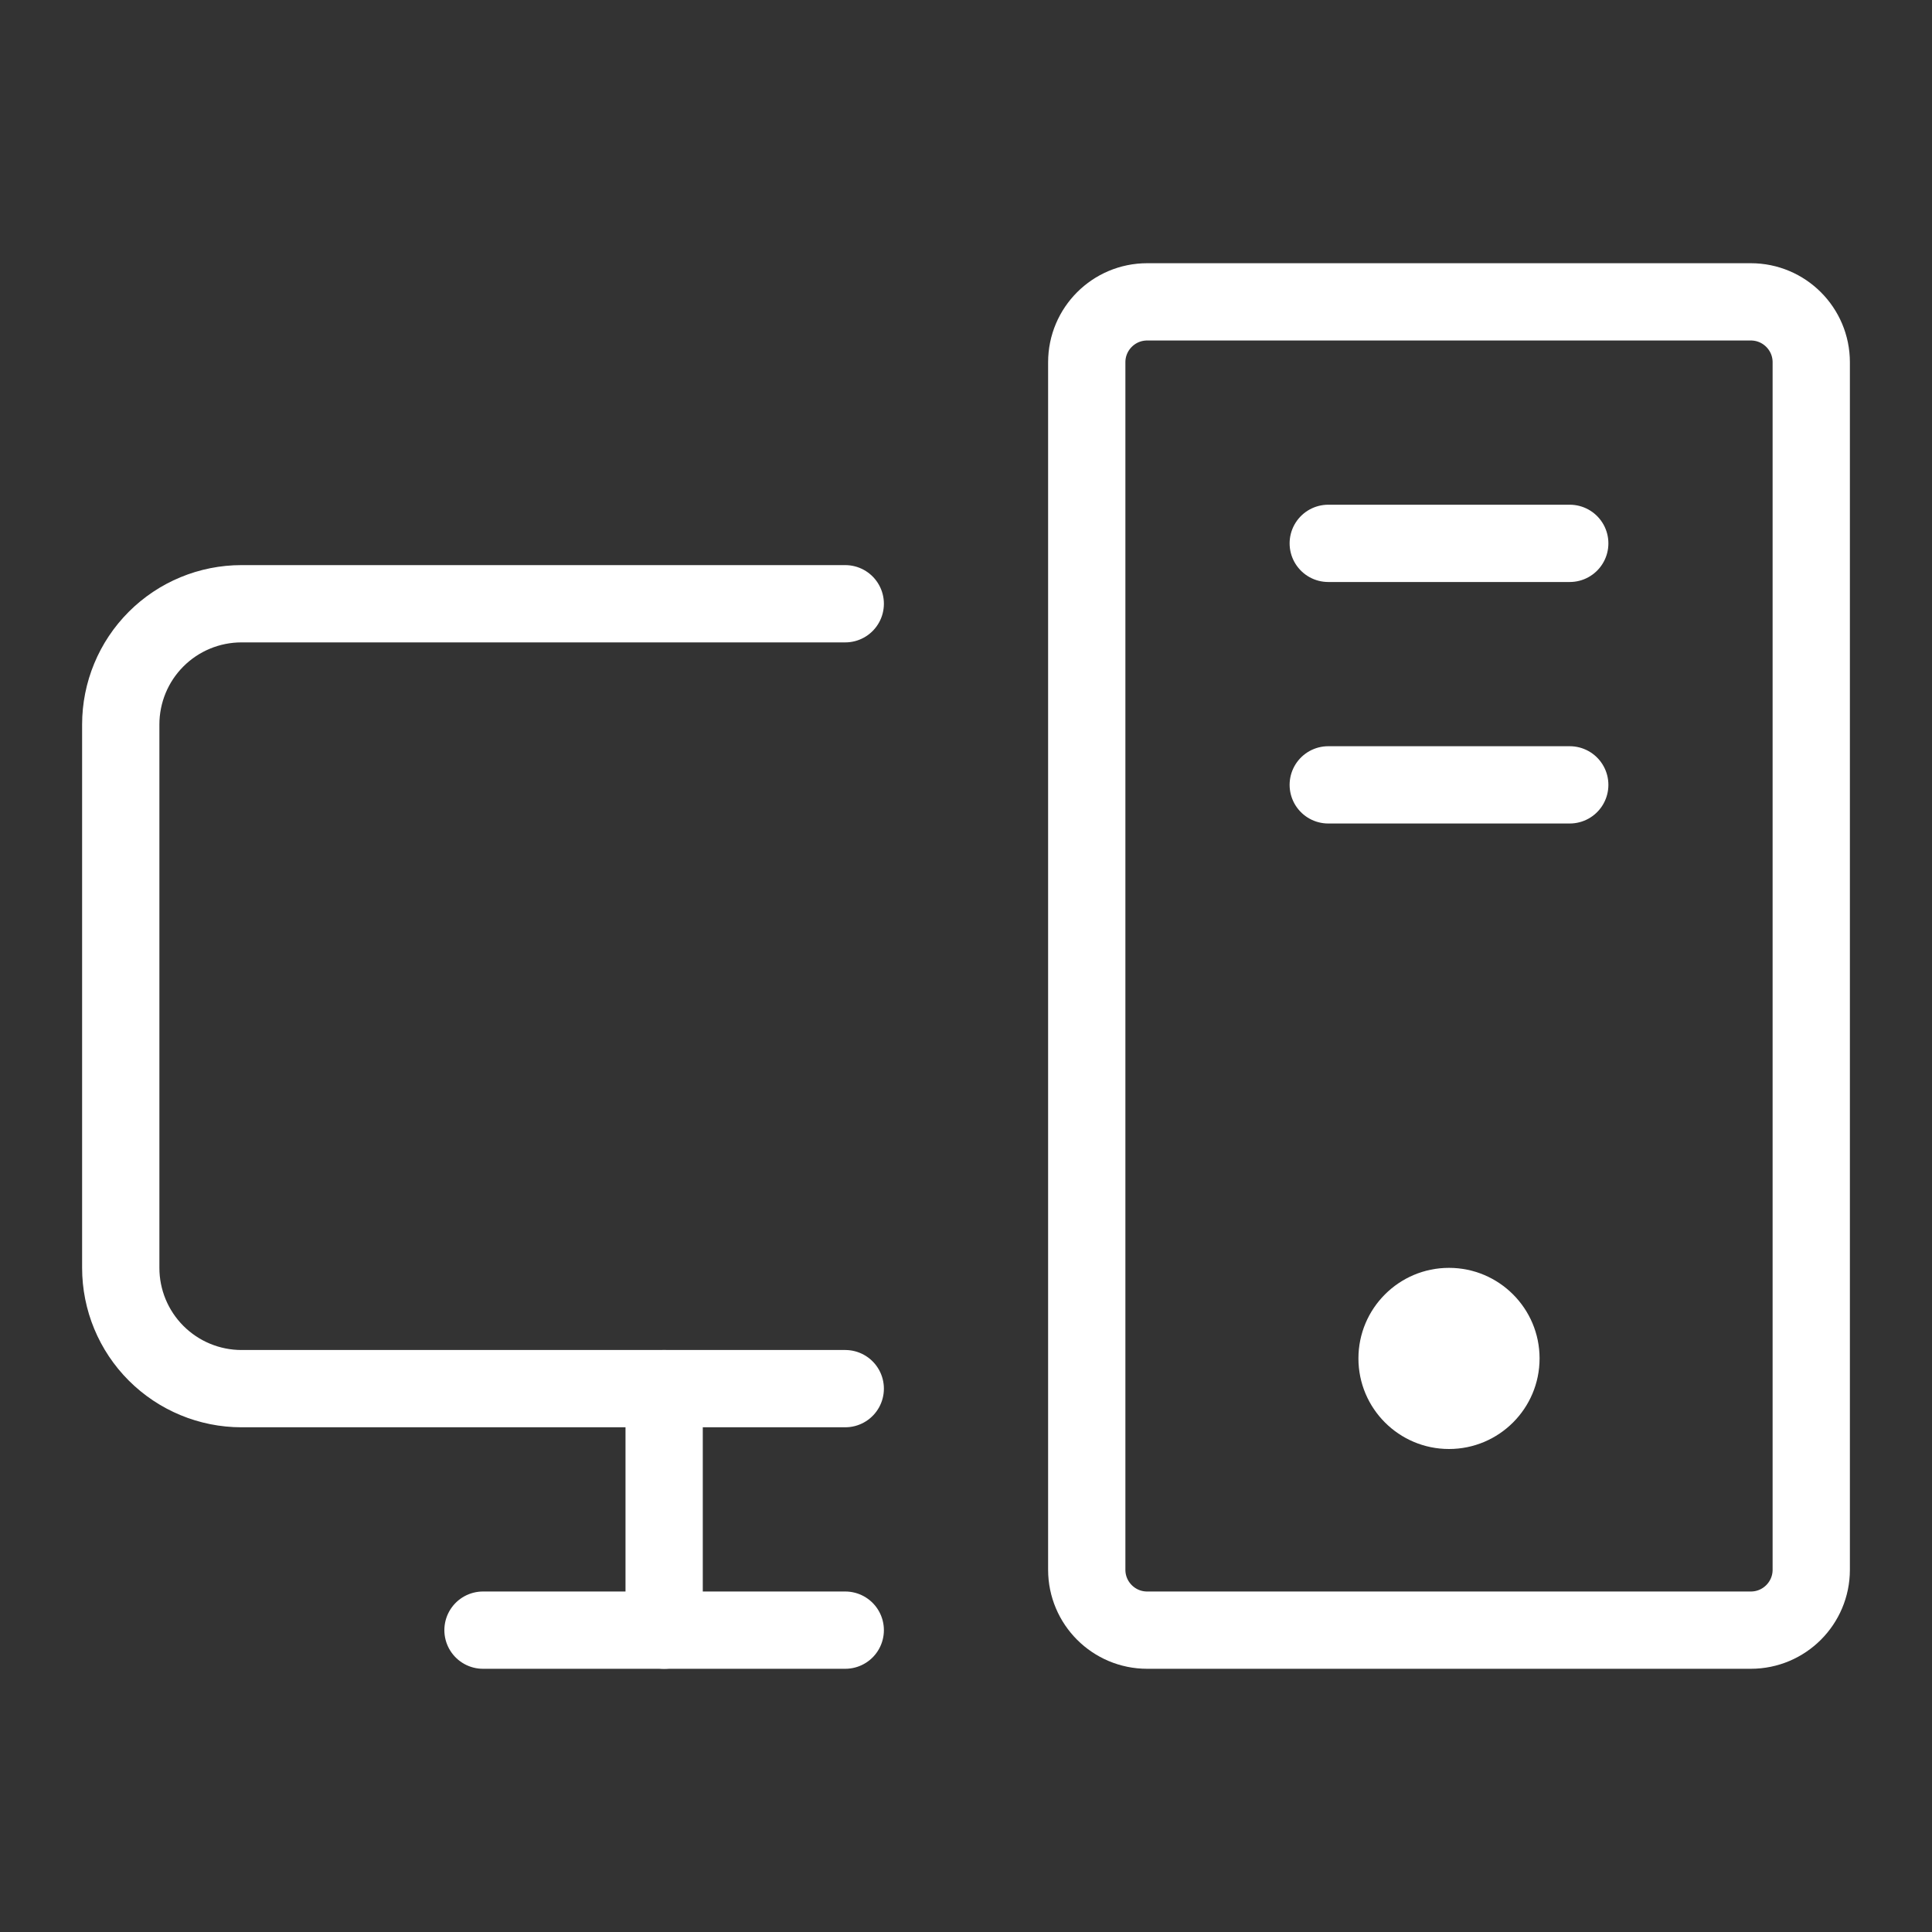 <svg width="50" height="50" viewBox="0 0 50 50" fill="none" xmlns="http://www.w3.org/2000/svg"><rect x="0" y="0" width="50" height="50" fill="#333333" stroke="none"/><path d="M21.875 35.938H6.25C5.421 35.938 4.626 35.608 4.04 35.022C3.454 34.436 3.125 33.641 3.125 32.812V18.75C3.125 17.921 3.454 17.126 4.04 16.54C4.626 15.954 5.421 15.625 6.25 15.625H21.875" stroke="white" stroke-width="2" stroke-linecap="round" stroke-linejoin="round"/><path d="M21.875 42.188H12.5" stroke="white" stroke-width="2" stroke-linecap="round" stroke-linejoin="round"/><path d="M40.625 14.062H34.375" stroke="white" stroke-width="2" stroke-linecap="round" stroke-linejoin="round"/><path d="M40.625 20.312H34.375" stroke="white" stroke-width="2" stroke-linecap="round" stroke-linejoin="round"/><path d="M45.312 7.812H29.688C28.825 7.812 28.125 8.512 28.125 9.375V40.625C28.125 41.488 28.825 42.188 29.688 42.188H45.312C46.175 42.188 46.875 41.488 46.875 40.625V9.375C46.875 8.512 46.175 7.812 45.312 7.812Z" stroke="white" stroke-width="2" stroke-linecap="round" stroke-linejoin="round"/><path d="M17.188 35.938V42.188" stroke="white" stroke-width="2" stroke-linecap="round" stroke-linejoin="round"/><path d="M37.5 37.5C38.794 37.5 39.844 36.451 39.844 35.156C39.844 33.862 38.794 32.812 37.5 32.812C36.206 32.812 35.156 33.862 35.156 35.156C35.156 36.451 36.206 37.5 37.5 37.5Z" fill="white"/></svg>